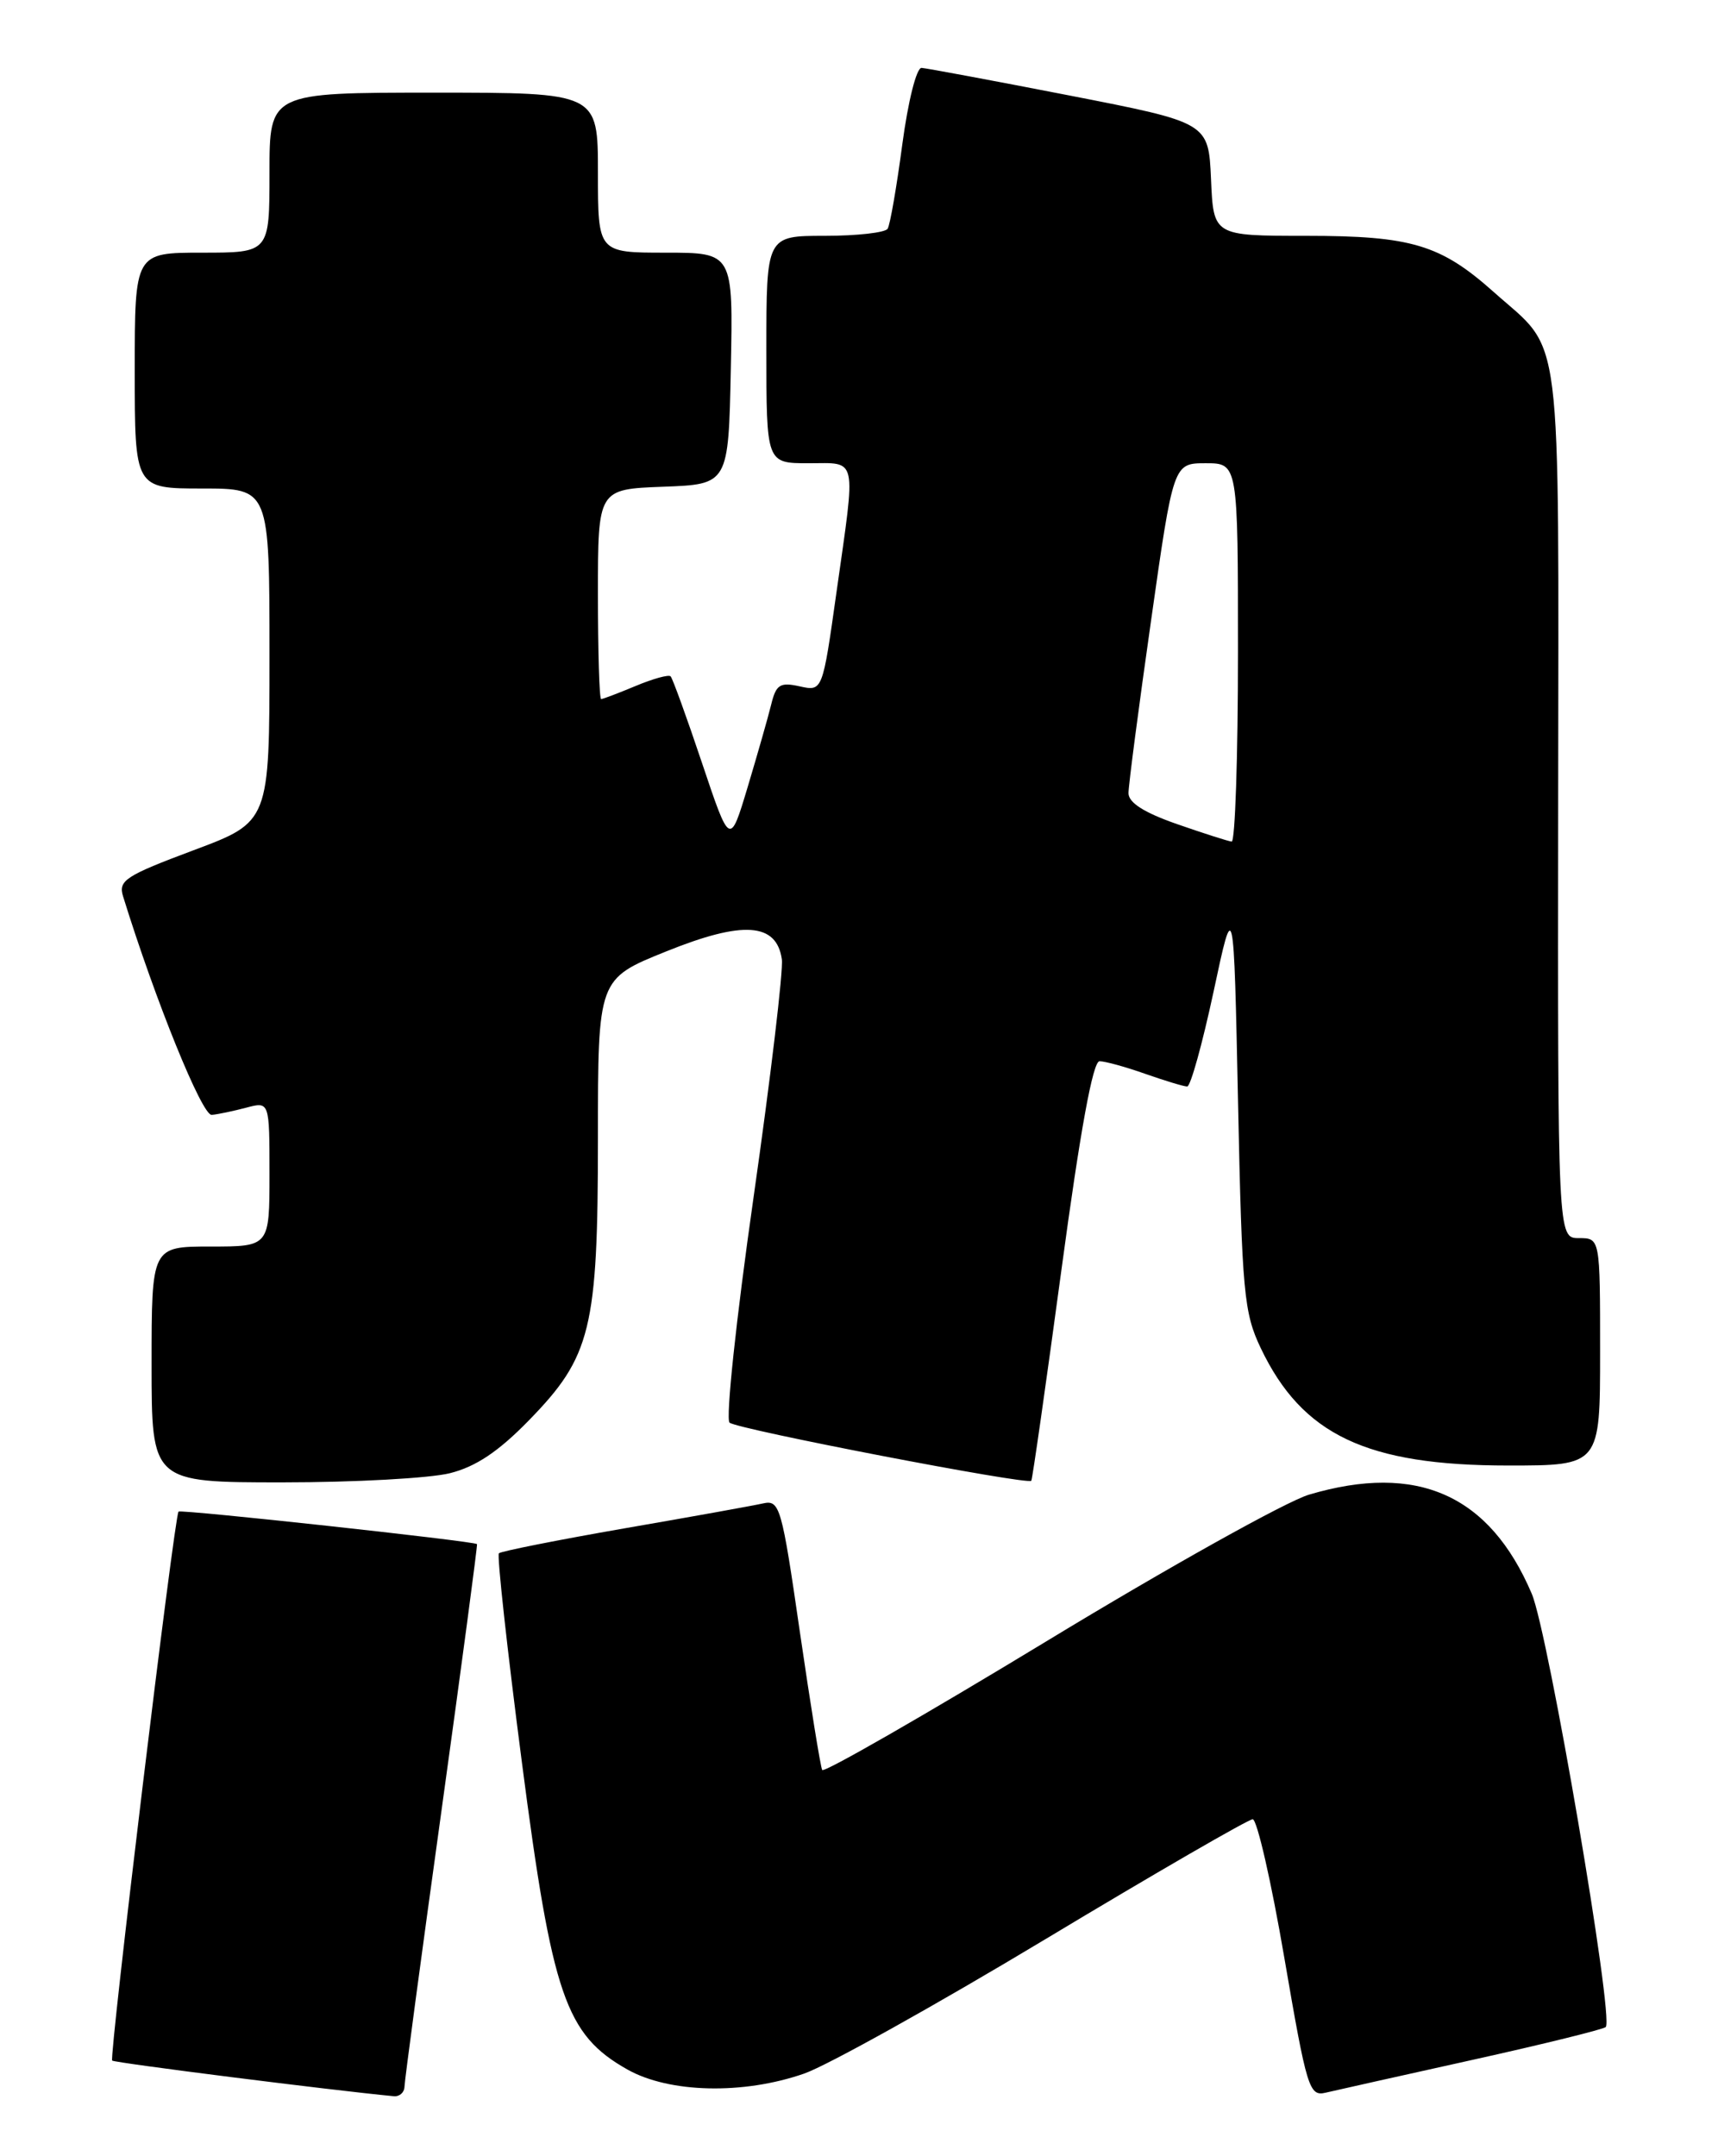 <?xml version="1.0" encoding="UTF-8" standalone="no"?>
<!DOCTYPE svg PUBLIC "-//W3C//DTD SVG 1.1//EN" "http://www.w3.org/Graphics/SVG/1.1/DTD/svg11.dtd" >
<svg xmlns="http://www.w3.org/2000/svg" xmlns:xlink="http://www.w3.org/1999/xlink" version="1.1" viewBox="0 0 204 256">
 <g >
 <path fill="currentColor"
d=" M 48.03 247.75 C 48.04 247.06 50.02 232.32 52.42 215.00 C 54.82 197.68 56.72 183.42 56.64 183.33 C 56.33 182.98 21.49 179.19 21.20 179.47 C 20.71 179.95 12.94 244.27 13.32 244.65 C 13.59 244.92 39.40 248.18 46.75 248.88 C 47.44 248.95 48.01 248.44 48.03 247.75 Z  M 174.83 244.57 C 183.27 242.70 190.39 240.94 190.67 240.67 C 191.68 239.66 183.85 193.81 181.88 189.21 C 176.87 177.46 168.28 173.65 155.43 177.46 C 152.72 178.27 138.69 186.10 124.25 194.87 C 109.81 203.63 97.83 210.51 97.63 210.15 C 97.43 209.79 96.24 202.42 94.98 193.77 C 92.82 178.84 92.59 178.06 90.60 178.50 C 89.45 178.76 82.02 180.10 74.09 181.47 C 66.17 182.85 59.49 184.18 59.24 184.42 C 59.00 184.67 60.22 195.80 61.96 209.16 C 65.57 236.96 67.16 241.57 74.50 245.71 C 79.47 248.51 88.26 248.72 95.50 246.19 C 98.25 245.23 111.14 238.05 124.16 230.22 C 137.17 222.40 148.23 216.00 148.75 216.00 C 149.26 216.00 150.96 223.41 152.51 232.48 C 155.18 248.01 155.46 248.93 157.42 248.46 C 158.56 248.19 166.40 246.44 174.83 244.57 Z  M 53.43 174.91 C 56.50 174.14 59.18 172.35 62.78 168.66 C 70.20 161.06 71.00 157.80 71.00 135.08 C 71.00 116.22 71.00 116.22 79.11 112.96 C 88.24 109.27 92.22 109.55 92.84 113.91 C 93.02 115.21 91.51 127.95 89.47 142.22 C 87.41 156.63 86.15 168.49 86.63 168.91 C 87.55 169.70 122.04 176.34 122.46 175.81 C 122.59 175.64 124.20 164.36 126.04 150.75 C 128.27 134.23 129.77 126.00 130.56 126.00 C 131.22 126.00 133.66 126.67 136.00 127.50 C 138.34 128.32 140.58 129.00 140.97 129.00 C 141.37 129.00 142.77 123.94 144.10 117.75 C 146.50 106.50 146.50 106.50 147.01 131.00 C 147.48 153.46 147.71 155.88 149.70 160.05 C 154.62 170.37 162.27 174.00 179.09 174.00 C 190.00 174.00 190.00 174.00 190.00 160.50 C 190.00 147.00 190.00 147.00 187.48 147.00 C 184.97 147.00 184.97 147.00 185.02 95.40 C 185.07 37.48 185.65 42.05 177.38 34.68 C 171.06 29.04 167.59 28.00 155.08 28.00 C 144.09 28.00 144.09 28.00 143.80 21.28 C 143.50 14.56 143.50 14.56 127.00 11.34 C 117.92 9.57 110.02 8.10 109.43 8.06 C 108.83 8.03 107.83 11.99 107.14 17.16 C 106.47 22.20 105.69 26.70 105.40 27.16 C 105.12 27.62 101.76 28.00 97.94 28.00 C 91.00 28.00 91.00 28.00 91.00 41.50 C 91.00 55.00 91.00 55.00 96.00 55.00 C 101.89 55.00 101.65 53.90 99.33 70.29 C 97.67 82.09 97.67 82.09 94.96 81.49 C 92.60 80.97 92.15 81.27 91.56 83.70 C 91.18 85.24 89.92 89.64 88.77 93.48 C 86.67 100.46 86.67 100.46 83.36 90.59 C 81.54 85.16 79.86 80.53 79.63 80.30 C 79.40 80.07 77.54 80.58 75.49 81.44 C 73.43 82.30 71.59 83.00 71.38 83.00 C 71.17 83.00 71.00 77.39 71.00 70.54 C 71.00 58.08 71.00 58.08 78.75 57.79 C 86.50 57.50 86.50 57.50 86.78 43.75 C 87.06 30.00 87.06 30.00 79.03 30.00 C 71.00 30.00 71.00 30.00 71.00 20.50 C 71.00 11.00 71.00 11.00 51.50 11.00 C 32.00 11.00 32.00 11.00 32.00 20.50 C 32.00 30.00 32.00 30.00 24.00 30.00 C 16.00 30.00 16.00 30.00 16.00 44.00 C 16.00 58.00 16.00 58.00 24.00 58.00 C 32.00 58.00 32.00 58.00 32.00 77.79 C 32.00 97.58 32.00 97.58 22.98 100.95 C 14.91 103.97 14.03 104.54 14.61 106.41 C 18.45 118.81 24.00 132.48 25.14 132.37 C 25.89 132.30 27.74 131.91 29.25 131.51 C 32.00 130.78 32.00 130.78 32.00 139.39 C 32.00 148.00 32.00 148.00 25.00 148.00 C 18.00 148.00 18.00 148.00 18.00 162.00 C 18.00 176.00 18.00 176.00 33.56 176.00 C 42.11 176.00 51.05 175.51 53.43 174.91 Z  M 139.75 97.84 C 135.85 96.48 134.00 95.30 134.00 94.17 C 134.00 93.25 135.20 84.06 136.67 73.75 C 139.33 55.00 139.33 55.00 143.17 55.00 C 147.00 55.00 147.00 55.00 147.00 77.50 C 147.00 89.88 146.66 99.96 146.25 99.92 C 145.84 99.88 142.91 98.94 139.75 97.84 Z "/>
</g>
</svg>